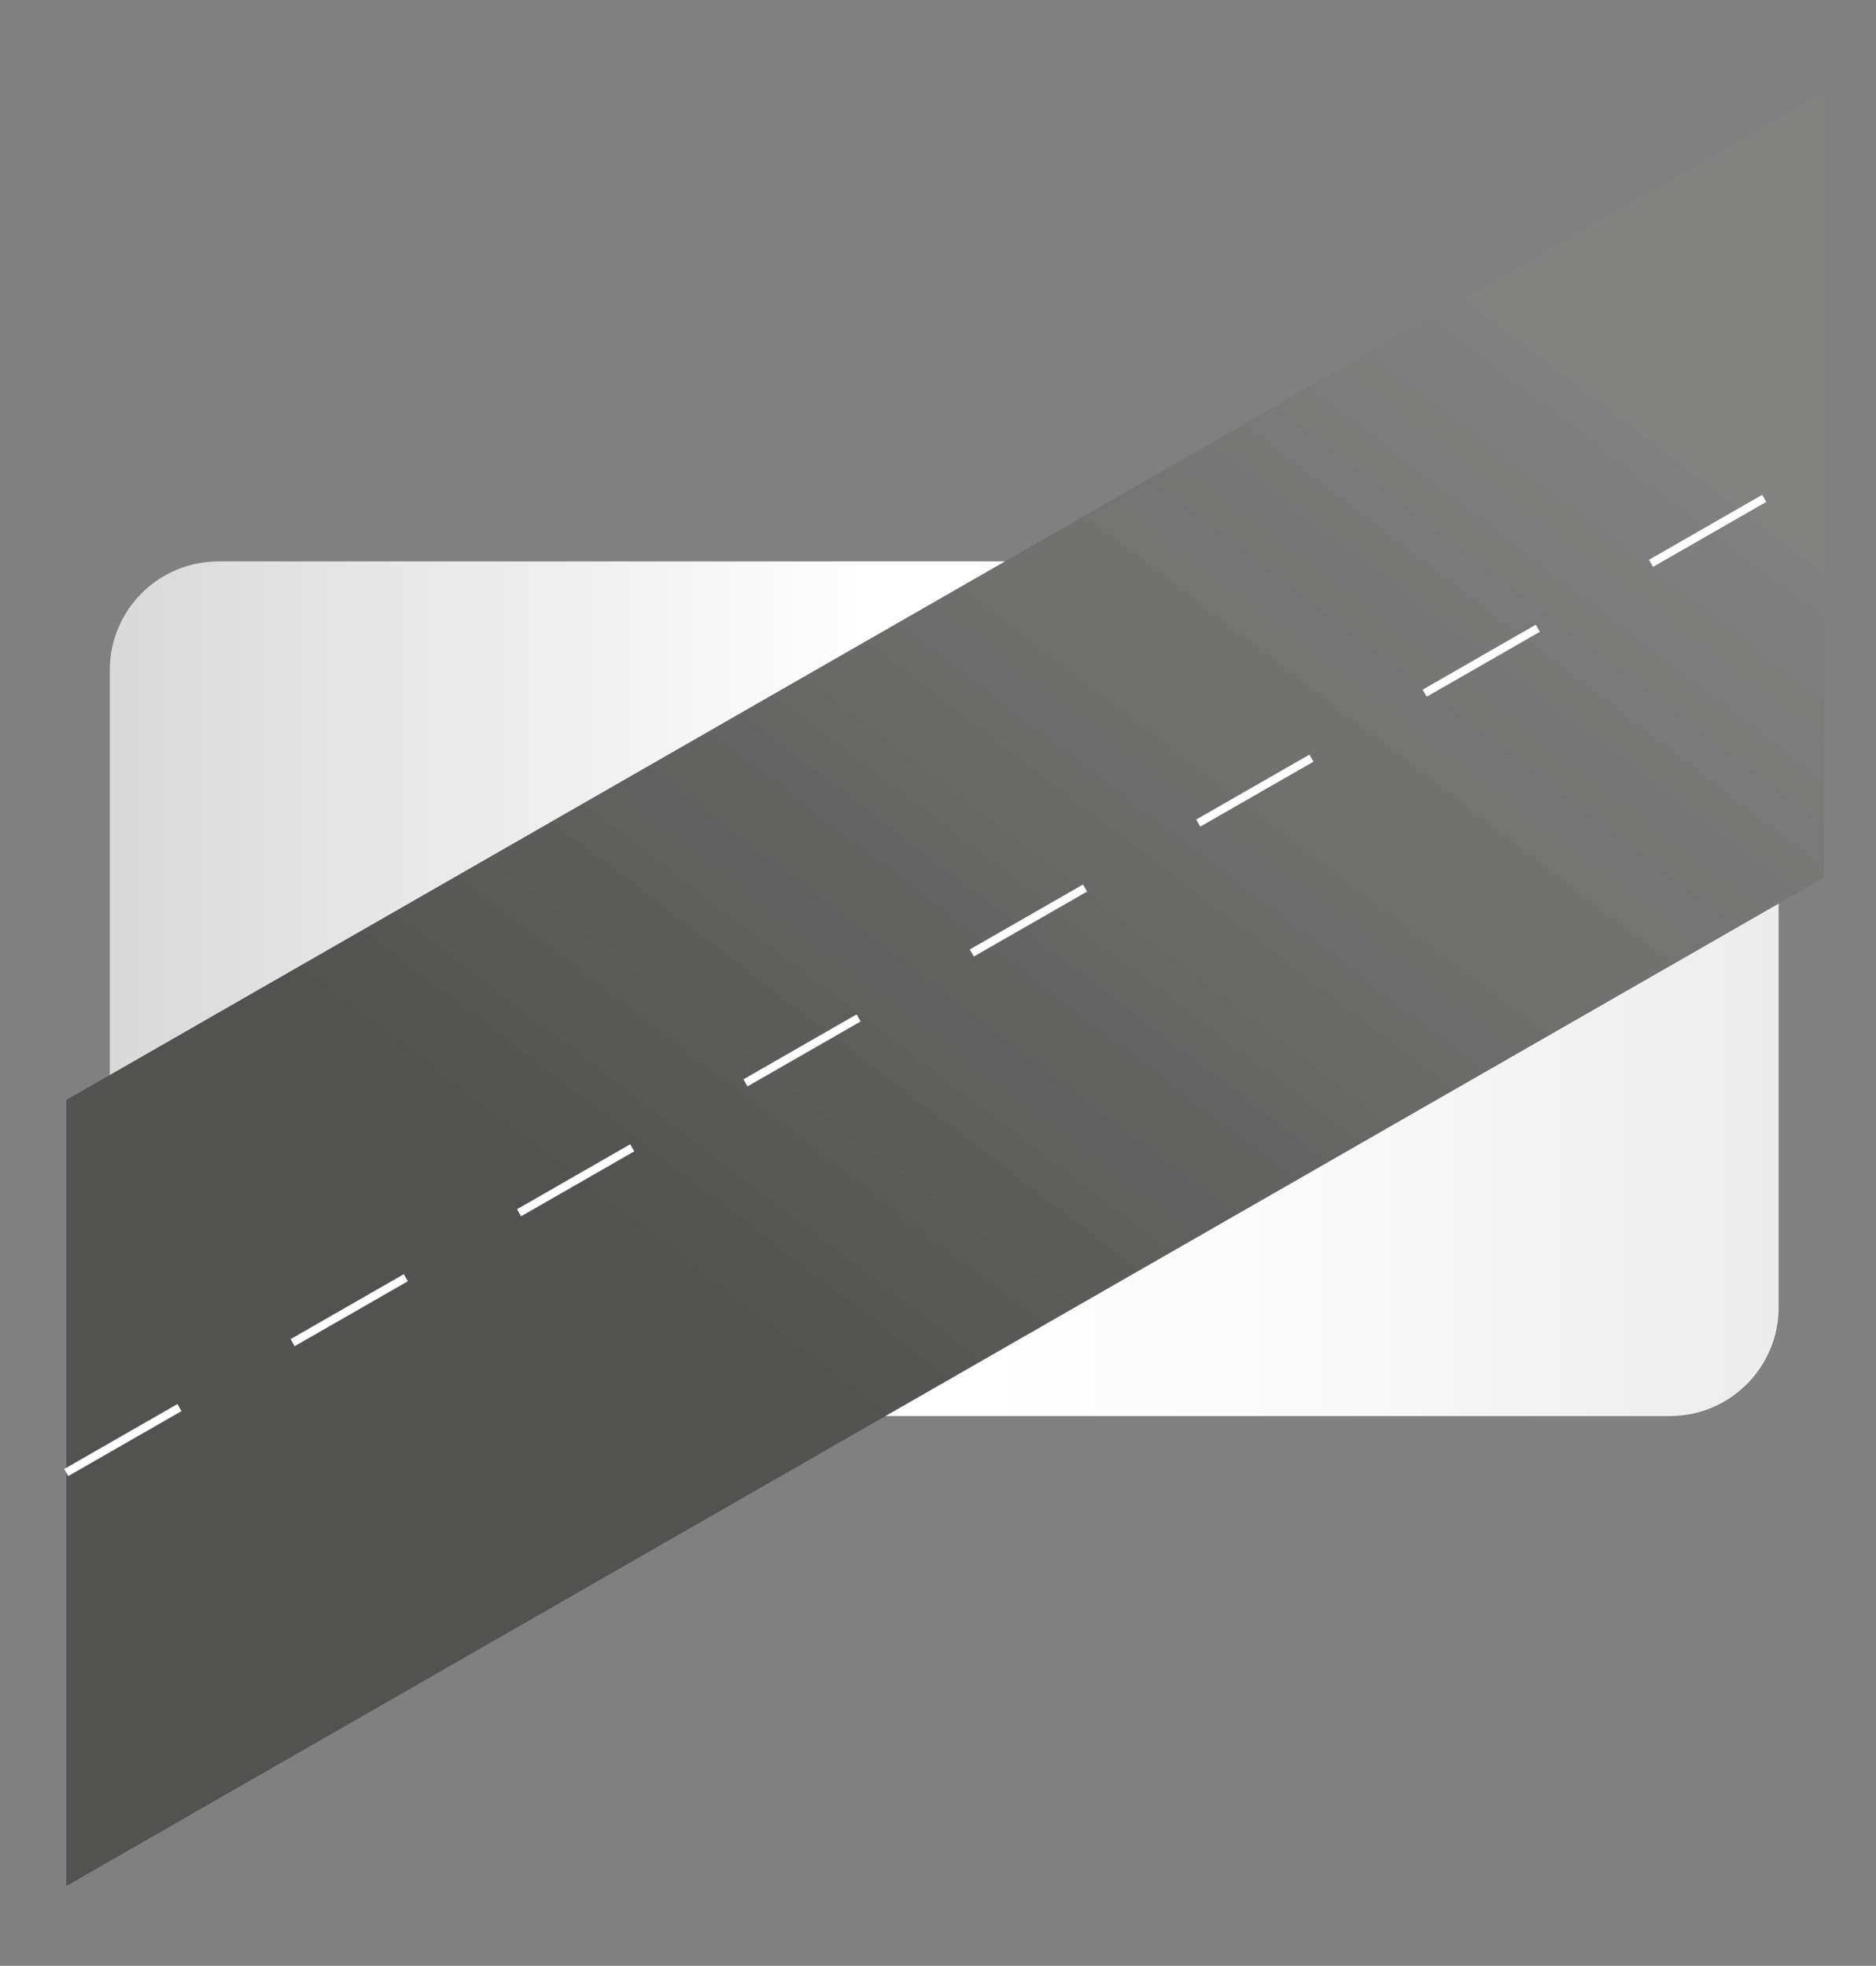 <?xml version="1.0" encoding="utf-8"?>
<!-- Generator: Adobe Illustrator 17.0.0, SVG Export Plug-In . SVG Version: 6.00 Build 0)  -->
<!DOCTYPE svg PUBLIC "-//W3C//DTD SVG 1.1//EN" "http://www.w3.org/Graphics/SVG/1.1/DTD/svg11.dtd">
<svg version="1.1" id="Calque_1" xmlns="http://www.w3.org/2000/svg" xmlns:xlink="http://www.w3.org/1999/xlink" x="0px" y="0px"
	 width="522px" height="547px" viewBox="-235.789 -246.982 522 547" enable-background="new -235.789 -246.982 522 547"
	 xml:space="preserve">
<rect x="-235.789" y="-246.982" width="522" height="547" fill="#808080" stroke="none"/>
<g>
	<linearGradient id="fond_blanc_1_" gradientUnits="userSpaceOnUse" x1="-205.238" y1="28.14" x2="259.123" y2="28.14">
		<stop  offset="6.329571e-04" style="stop-color:#D9D9D9"/>
		<stop  offset="0.465" style="stop-color:#FFFFFF"/>
		<stop  offset="0.715" style="stop-color:#FAFAFA"/>
		<stop  offset="1" style="stop-color:#ECECEC"/>
	</linearGradient>
	<path id="fond_blanc_2_" fill="url(#fond_blanc_1_)" d="M228.862-90.768h-395.41h-8.429c-16.713,0-30.261,13.548-30.261,30.261
		v17.195v160.099v30.261h30.261h392.744h11.095c16.713,0,30.261-13.548,30.261-30.261v-7.28V-60.507v-30.261H228.862z"/>
	<g id="route_2_">
		<polygon fill="#525251" points="271.803,-221.546 -217.354,59.1 -217.354,277.825 271.803,-2.821 		"/>
		<linearGradient id="SVGID_1_" gradientUnits="userSpaceOnUse" x1="-41.368" y1="118.042" x2="270.321" y2="-290.483">
			<stop  offset="0.009" style="stop-color:#FFFFFF;stop-opacity:0"/>
			<stop  offset="0.701" style="stop-color:#FFFFFF"/>
		</linearGradient>
		<polygon opacity="0.15" fill="url(#SVGID_1_)" points="271.803,-221.546 -217.354,59.1 -217.354,277.825 271.803,-2.821 		"/>
		<linearGradient id="SVGID_2_" gradientUnits="userSpaceOnUse" x1="-41.368" y1="118.042" x2="270.321" y2="-290.483">
			<stop  offset="0.009" style="stop-color:#FFFFFF;stop-opacity:0"/>
			<stop  offset="0.701" style="stop-color:#FFFFFF"/>
		</linearGradient>
		<polygon opacity="0.15" fill="url(#SVGID_2_)" points="271.803,-221.546 -217.354,59.1 -217.354,277.825 271.803,-2.821 		"/>
		<path fill="#FFFFFF" d="M-216.789,163.746l-1.129-1.968l31.498-18.071l1.129,1.968L-216.789,163.746z M-153.795,127.604
			l-1.129-1.968l31.499-18.072l1.129,1.968L-153.795,127.604z M-90.799,91.461l-1.129-1.968l31.496-18.071l1.129,1.968
			L-90.799,91.461z M-27.804,55.319l-1.129-1.968L2.564,35.279l1.129,1.968L-27.804,55.319z M35.189,19.177l-1.129-1.968
			L65.56-0.864l1.129,1.968L35.189,19.177z M98.185-16.967l-1.129-1.968l31.496-18.071l1.129,1.968L98.185-16.967z M161.181-53.109
			l-1.129-1.968l31.496-18.071l1.129,1.968L161.181-53.109z M224.176-89.252l-1.129-1.968l31.496-18.071l1.129,1.968L224.176-89.252
			z"/>
	</g>
</g>
</svg>
